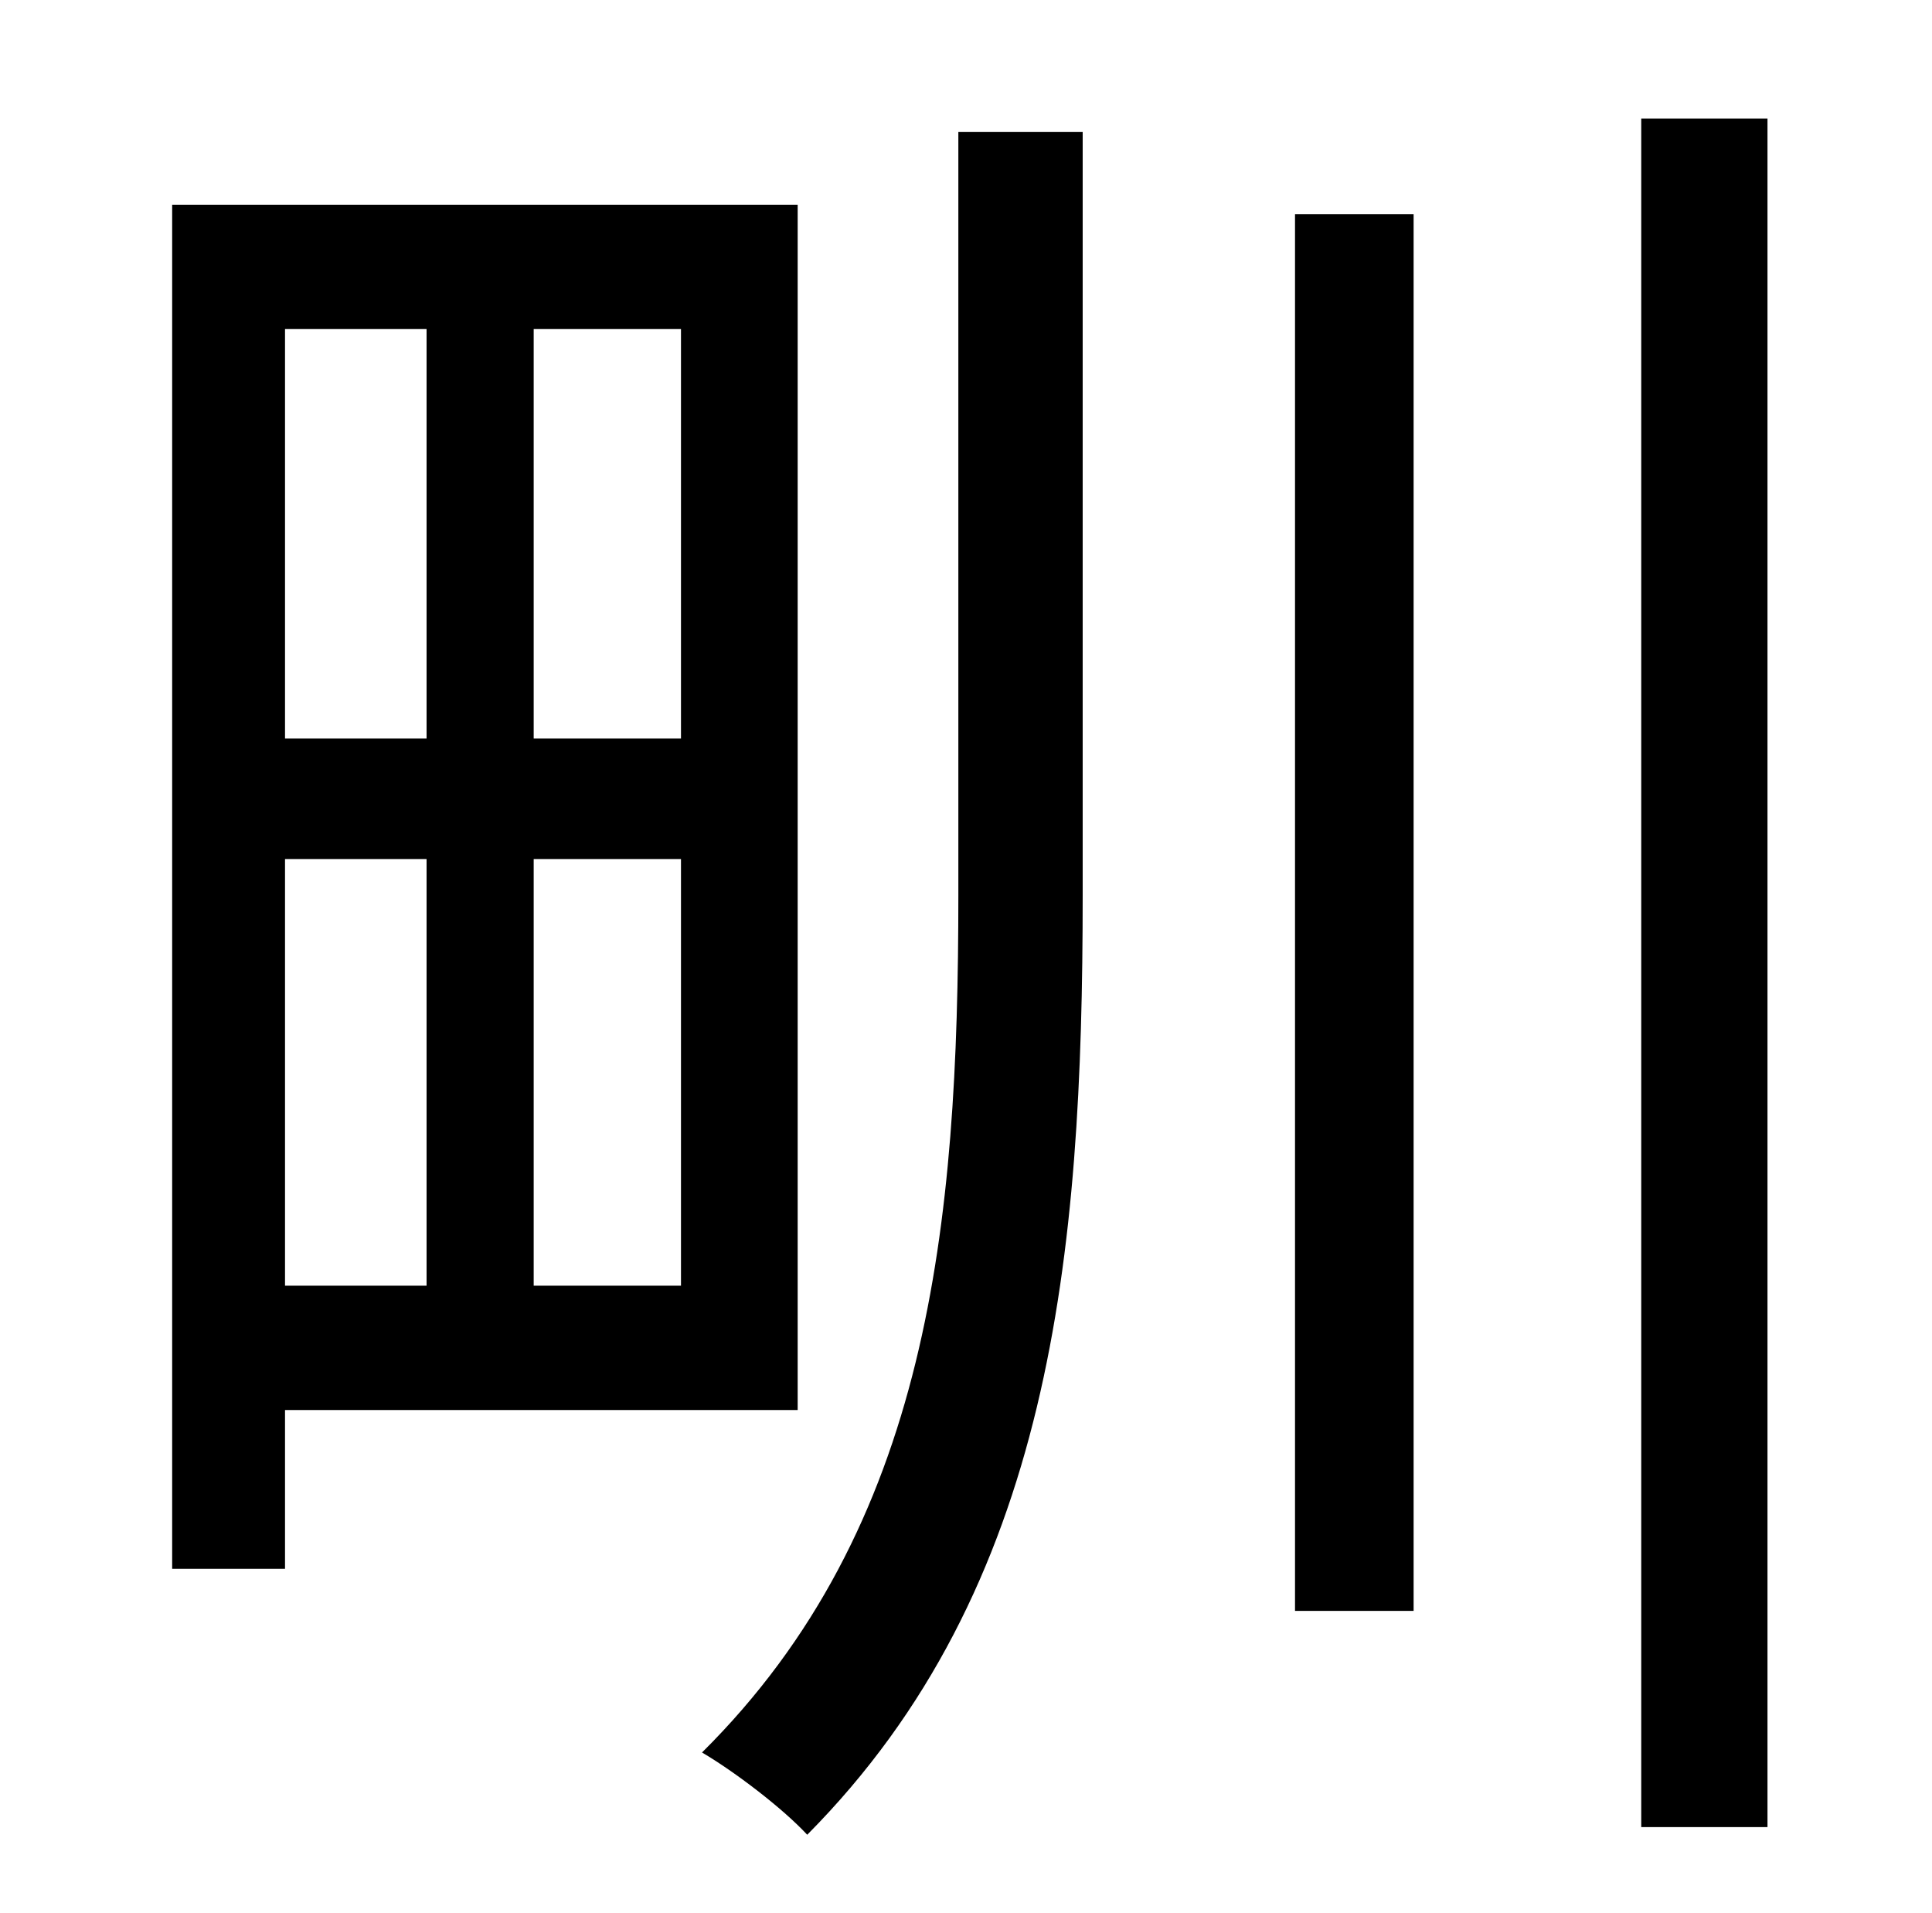 <?xml version="1.0" standalone="no"?>
<!DOCTYPE svg PUBLIC "-//W3C//DTD SVG 1.1//EN" "http://www.w3.org/Graphics/SVG/1.1/DTD/svg11.dtd" >
<svg xmlns="http://www.w3.org/2000/svg" xmlns:xlink="http://www.w3.org/1999/xlink" version="1.1" viewBox="-10 0 1010 1000">
   <path fill="currentColor"
d="M213 172h-74v214h74v-214zM346 386v-214h-77v214h77zM269 672h77v-223h-77v223zM139 449v223h74v-223h-74zM407 737h-268v83h-59v-713h327v630zM491 468v-399h65v399c0 188 -16 362 -144 491c-13 -14 -38 -33 -55 -43c119 -118 134 -276 134 -448zM667 842v-730h62v730
h-62zM848 62h66v893h-66v-893z" />
</svg>
